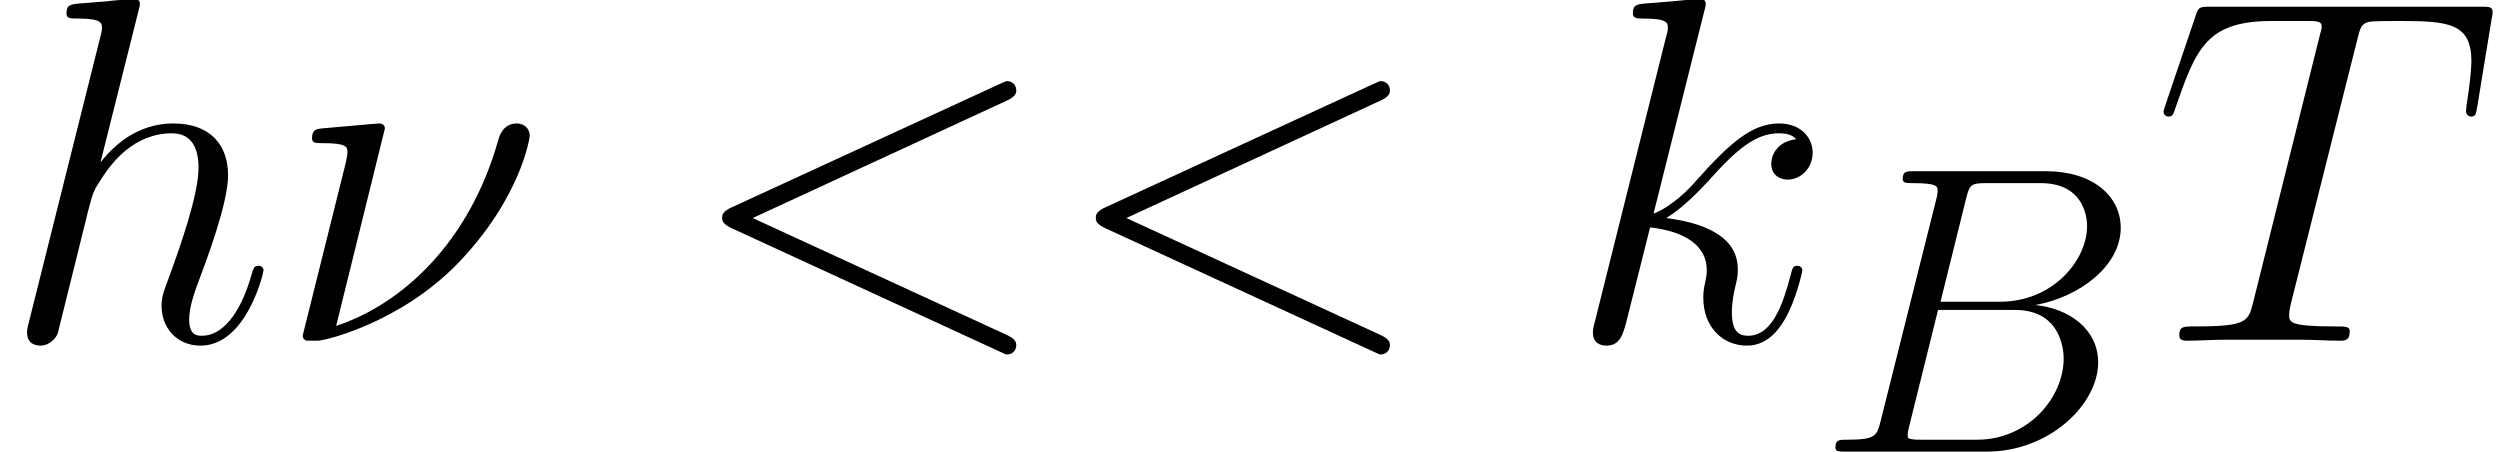 <?xml version='1.0' encoding='UTF-8'?>
<!-- This file was generated by dvisvgm 1.15.1 -->
<svg height='25.686pt' version='1.1' viewBox='-0.239 -0.228 142.188 25.686' width='142.188pt' xmlns='http://www.w3.org/2000/svg' xmlns:xlink='http://www.w3.org/1999/xlink'>
<defs>
<path d='M4.546 -8.906C4.546 -8.988 4.484 -9.112 4.318 -9.112C4.174 -9.112 2.232 -8.926 1.922 -8.906C1.694 -8.885 1.488 -8.864 1.488 -8.492C1.488 -8.286 1.653 -8.286 1.942 -8.286C2.913 -8.286 2.975 -8.141 2.975 -7.914C2.975 -7.831 2.934 -7.583 2.913 -7.5L1.095 -0.207C1.095 -0.124 1.157 0 1.302 0H1.736C2.025 0 5.166 -0.744 7.583 -3.223C10.249 -5.971 10.62 -8.513 10.62 -8.596C10.62 -8.926 10.352 -9.112 10.083 -9.112C9.484 -9.112 9.339 -8.554 9.298 -8.41C8.079 -4.091 5.248 -1.529 2.5 -0.62L4.546 -8.906Z' id='g0-23'/>
<path d='M13.617 -10.063C13.989 -10.228 14.03 -10.373 14.03 -10.497C14.03 -10.724 13.865 -10.889 13.637 -10.889C13.596 -10.889 13.575 -10.868 13.286 -10.745L2.108 -5.6C1.736 -5.434 1.694 -5.29 1.694 -5.166C1.694 -5.021 1.715 -4.897 2.108 -4.711L13.286 0.434C13.555 0.558 13.596 0.579 13.637 0.579C13.865 0.579 14.03 0.413 14.03 0.186C14.03 0.062 13.989 -0.083 13.617 -0.248L2.975 -5.145L13.617 -10.063Z' id='g0-60'/>
<path d='M7.562 -12.707C7.748 -13.472 7.831 -13.513 8.637 -13.513H11.323C13.658 -13.513 13.658 -11.53 13.658 -11.344C13.658 -9.67 11.984 -7.542 9.257 -7.542H6.281L7.562 -12.707ZM11.054 -7.377C13.307 -7.79 15.352 -9.36 15.352 -11.261C15.352 -12.873 13.927 -14.113 11.592 -14.113H4.959C4.566 -14.113 4.38 -14.113 4.38 -13.72C4.38 -13.513 4.566 -13.513 4.876 -13.513C6.137 -13.513 6.137 -13.348 6.137 -13.121C6.137 -13.079 6.137 -12.955 6.054 -12.646L3.265 -1.529C3.079 -0.806 3.037 -0.599 1.591 -0.599C1.198 -0.599 0.992 -0.599 0.992 -0.227C0.992 0 1.116 0 1.529 0H8.616C11.778 0 14.216 -2.397 14.216 -4.484C14.216 -6.178 12.728 -7.211 11.054 -7.377ZM8.12 -0.599H5.331C5.042 -0.599 5 -0.599 4.876 -0.62C4.649 -0.641 4.628 -0.682 4.628 -0.847C4.628 -0.992 4.67 -1.116 4.711 -1.302L6.157 -7.129H10.042C12.48 -7.129 12.48 -4.856 12.48 -4.69C12.48 -2.707 10.682 -0.599 8.12 -0.599Z' id='g0-66'/>
<path d='M8.616 -12.604C8.74 -13.1 8.782 -13.286 9.092 -13.369C9.257 -13.41 9.939 -13.41 10.373 -13.41C12.439 -13.41 13.41 -13.327 13.41 -11.716C13.41 -11.406 13.327 -10.62 13.203 -9.856L13.183 -9.608C13.183 -9.525 13.265 -9.401 13.389 -9.401C13.596 -9.401 13.596 -9.505 13.658 -9.835L14.257 -13.493C14.299 -13.679 14.299 -13.72 14.299 -13.782C14.299 -14.009 14.175 -14.009 13.761 -14.009H2.459C1.984 -14.009 1.963 -13.989 1.839 -13.617L0.579 -9.897C0.558 -9.856 0.496 -9.629 0.496 -9.608C0.496 -9.505 0.579 -9.401 0.703 -9.401C0.868 -9.401 0.909 -9.484 0.992 -9.753C1.86 -12.253 2.294 -13.41 5.042 -13.41H6.426C6.922 -13.41 7.129 -13.41 7.129 -13.183C7.129 -13.121 7.129 -13.079 7.025 -12.707L4.256 -1.612C4.05 -0.806 4.009 -0.599 1.818 -0.599C1.302 -0.599 1.157 -0.599 1.157 -0.207C1.157 0 1.384 0 1.488 0C2.004 0 2.541 -0.041 3.058 -0.041H6.281C6.798 -0.041 7.356 0 7.872 0C8.1 0 8.306 0 8.306 -0.393C8.306 -0.599 8.162 -0.599 7.624 -0.599C5.765 -0.599 5.765 -0.785 5.765 -1.095C5.765 -1.116 5.765 -1.26 5.847 -1.591L8.616 -12.604Z' id='g0-84'/>
<path d='M5.806 -13.823C5.827 -13.906 5.868 -14.03 5.868 -14.133C5.868 -14.34 5.662 -14.34 5.62 -14.34C5.6 -14.34 4.587 -14.257 4.484 -14.236C4.133 -14.216 3.823 -14.175 3.451 -14.154C2.934 -14.113 2.789 -14.092 2.789 -13.72C2.789 -13.513 2.955 -13.513 3.244 -13.513C4.256 -13.513 4.277 -13.327 4.277 -13.121C4.277 -12.997 4.236 -12.831 4.215 -12.769L1.219 -0.806C1.136 -0.496 1.136 -0.455 1.136 -0.331C1.136 0.124 1.488 0.207 1.694 0.207C2.046 0.207 2.314 -0.062 2.418 -0.289L3.347 -4.029C3.451 -4.484 3.575 -4.918 3.678 -5.372C3.905 -6.24 3.905 -6.261 4.298 -6.86S5.62 -8.699 7.211 -8.699C8.038 -8.699 8.327 -8.079 8.327 -7.253C8.327 -6.095 7.521 -3.843 7.067 -2.603C6.881 -2.108 6.777 -1.839 6.777 -1.467C6.777 -0.537 7.418 0.207 8.41 0.207C10.331 0.207 11.054 -2.831 11.054 -2.955C11.054 -3.058 10.972 -3.141 10.848 -3.141C10.662 -3.141 10.641 -3.079 10.538 -2.727C10.063 -1.074 9.298 -0.207 8.472 -0.207C8.265 -0.207 7.934 -0.227 7.934 -0.888C7.934 -1.426 8.182 -2.087 8.265 -2.314C8.637 -3.306 9.567 -5.744 9.567 -6.943C9.567 -8.182 8.844 -9.112 7.273 -9.112C6.095 -9.112 5.062 -8.554 4.215 -7.48L5.806 -13.823Z' id='g0-104'/>
<path d='M5.806 -13.823C5.827 -13.906 5.868 -14.03 5.868 -14.133C5.868 -14.34 5.662 -14.34 5.62 -14.34C5.6 -14.34 4.856 -14.278 4.484 -14.236C4.133 -14.216 3.823 -14.175 3.451 -14.154C2.955 -14.113 2.81 -14.092 2.81 -13.72C2.81 -13.513 3.017 -13.513 3.223 -13.513C4.277 -13.513 4.277 -13.327 4.277 -13.121C4.277 -13.038 4.277 -12.997 4.174 -12.625L1.219 -0.806C1.136 -0.496 1.136 -0.455 1.136 -0.331C1.136 0.124 1.488 0.207 1.694 0.207C2.273 0.207 2.397 -0.248 2.562 -0.888L3.533 -4.752C5.021 -4.587 5.909 -3.967 5.909 -2.975C5.909 -2.851 5.909 -2.769 5.847 -2.459C5.765 -2.149 5.765 -1.901 5.765 -1.798C5.765 -0.599 6.55 0.207 7.604 0.207C8.554 0.207 9.05 -0.661 9.215 -0.95C9.649 -1.715 9.918 -2.872 9.918 -2.955C9.918 -3.058 9.835 -3.141 9.711 -3.141C9.525 -3.141 9.505 -3.058 9.422 -2.727C9.133 -1.653 8.699 -0.207 7.645 -0.207C7.232 -0.207 6.963 -0.413 6.963 -1.198C6.963 -1.591 7.046 -2.046 7.129 -2.356C7.211 -2.727 7.211 -2.748 7.211 -2.996C7.211 -4.215 6.116 -4.897 4.215 -5.145C4.959 -5.6 5.703 -6.405 5.992 -6.715C7.17 -8.038 7.976 -8.699 8.926 -8.699C9.401 -8.699 9.525 -8.575 9.67 -8.451C8.906 -8.368 8.616 -7.831 8.616 -7.418C8.616 -6.922 9.009 -6.757 9.298 -6.757C9.856 -6.757 10.352 -7.232 10.352 -7.893C10.352 -8.492 9.877 -9.112 8.947 -9.112C7.81 -9.112 6.881 -8.306 5.414 -6.653C5.207 -6.405 4.442 -5.62 3.678 -5.331L5.806 -13.823Z' id='g0-107'/>
<use id='g1-23' transform='scale(1.2)' xlink:href='#g0-23'/>
<use id='g1-60' transform='scale(1.2)' xlink:href='#g0-60'/>
<use id='g1-84' transform='scale(1.2)' xlink:href='#g0-84'/>
<use id='g1-104' transform='scale(1.2)' xlink:href='#g0-104'/>
<use id='g1-107' transform='scale(1.2)' xlink:href='#g0-107'/>
</defs>
<g id='page1' transform='matrix(1.13 0 0 1.13 -63.986 -61.093)'>
<use x='56.413' xlink:href='#g1-104' y='71.011'/>
<use x='70.332' xlink:href='#g1-23' y='71.011'/>
<use x='90.728' xlink:href='#g1-60' y='71.011'/>
<use x='109.535' xlink:href='#g1-60' y='71.011'/>
<use x='135.226' xlink:href='#g1-107' y='71.011'/>
<use x='147.802' xlink:href='#g0-66' y='76.593'/>
<use x='164.713' xlink:href='#g1-84' y='71.011'/>
</g>
</svg>
